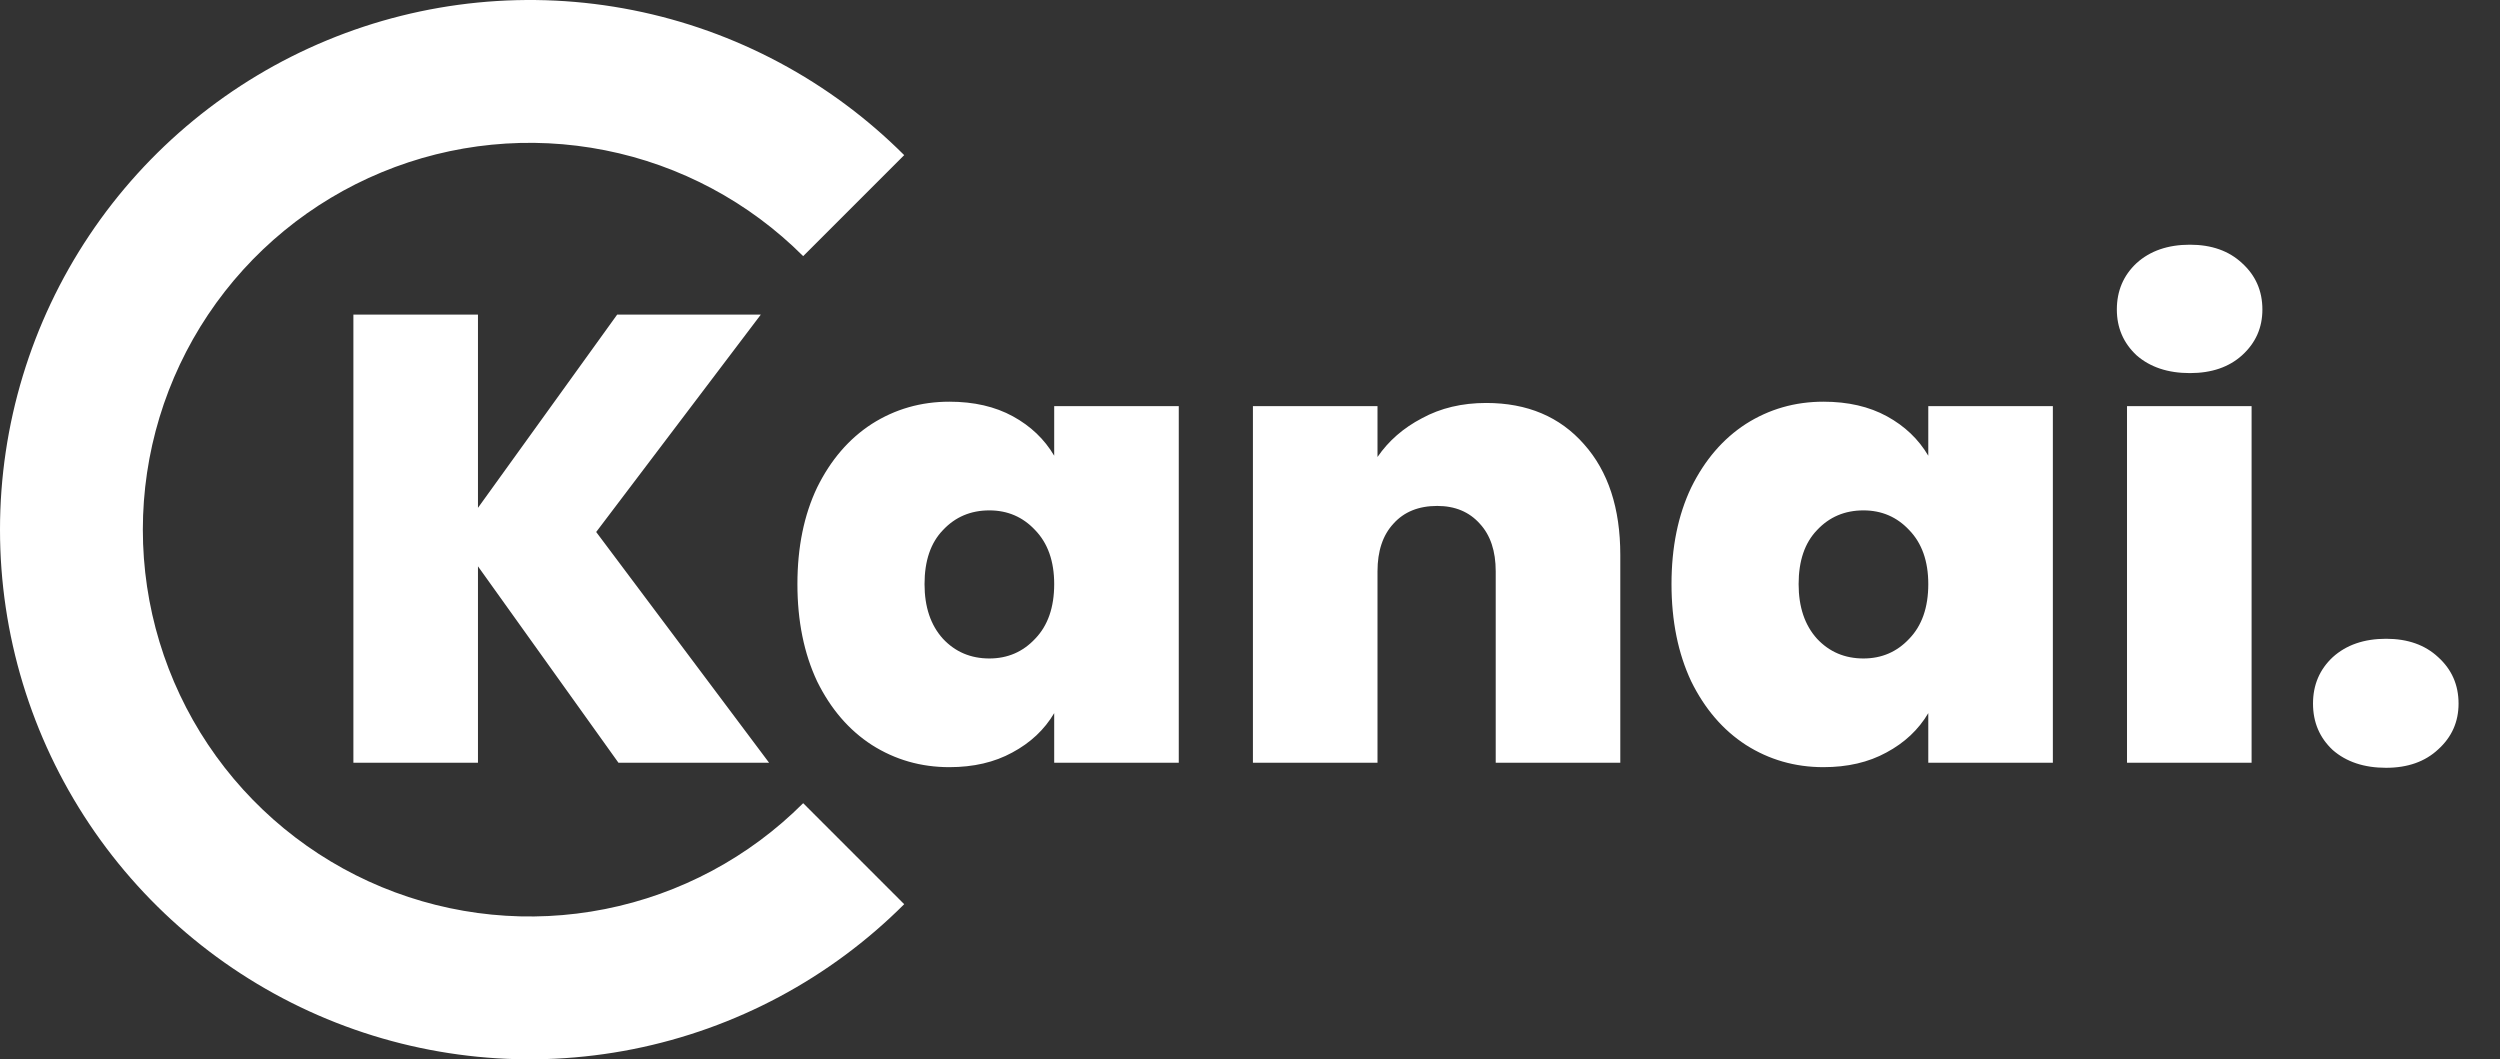 <svg width="118" height="50" viewBox="0 0 118 50" fill="none" xmlns="http://www.w3.org/2000/svg">
<rect x="0" y="0" width="118" height="50" fill="#333333" stroke="none"/>
<path d="M29.19 36L22.56 26.73V36H16.68V14.85H22.56V23.97L29.13 14.85H35.91L28.14 25.11L36.3 36H29.19ZM37.638 27.57C37.638 25.83 37.948 24.31 38.568 23.01C39.208 21.71 40.068 20.71 41.148 20.01C42.248 19.31 43.468 18.96 44.808 18.96C45.968 18.96 46.968 19.19 47.808 19.65C48.648 20.11 49.298 20.73 49.758 21.51V19.17H55.638V36H49.758V33.66C49.298 34.44 48.638 35.06 47.778 35.52C46.938 35.98 45.948 36.21 44.808 36.21C43.468 36.21 42.248 35.86 41.148 35.16C40.068 34.46 39.208 33.46 38.568 32.16C37.948 30.84 37.638 29.31 37.638 27.57ZM49.758 27.57C49.758 26.49 49.458 25.64 48.858 25.02C48.278 24.4 47.558 24.09 46.698 24.09C45.818 24.09 45.088 24.4 44.508 25.02C43.928 25.62 43.638 26.47 43.638 27.57C43.638 28.65 43.928 29.51 44.508 30.15C45.088 30.77 45.818 31.08 46.698 31.08C47.558 31.08 48.278 30.77 48.858 30.15C49.458 29.53 49.758 28.67 49.758 27.57ZM70.148 19.02C72.088 19.02 73.628 19.67 74.768 20.97C75.908 22.25 76.478 23.99 76.478 26.19V36H70.598V26.97C70.598 26.01 70.348 25.26 69.848 24.72C69.348 24.16 68.678 23.88 67.838 23.88C66.958 23.88 66.268 24.16 65.768 24.72C65.268 25.26 65.018 26.01 65.018 26.97V36H59.138V19.17H65.018V21.57C65.538 20.81 66.238 20.2 67.118 19.74C67.998 19.26 69.008 19.02 70.148 19.02ZM78.895 27.57C78.895 25.83 79.205 24.31 79.825 23.01C80.465 21.71 81.325 20.71 82.405 20.01C83.505 19.31 84.725 18.96 86.065 18.96C87.225 18.96 88.225 19.19 89.065 19.65C89.905 20.11 90.555 20.73 91.015 21.51V19.17H96.895V36H91.015V33.66C90.555 34.44 89.895 35.06 89.035 35.52C88.195 35.98 87.205 36.21 86.065 36.21C84.725 36.21 83.505 35.86 82.405 35.16C81.325 34.46 80.465 33.46 79.825 32.16C79.205 30.84 78.895 29.31 78.895 27.57ZM91.015 27.57C91.015 26.49 90.715 25.64 90.115 25.02C89.535 24.4 88.815 24.09 87.955 24.09C87.075 24.09 86.345 24.4 85.765 25.02C85.185 25.62 84.895 26.47 84.895 27.57C84.895 28.65 85.185 29.51 85.765 30.15C86.345 30.77 87.075 31.08 87.955 31.08C88.815 31.08 89.535 30.77 90.115 30.15C90.715 29.53 91.015 28.67 91.015 27.57ZM103.365 17.61C102.325 17.61 101.485 17.33 100.845 16.77C100.225 16.19 99.915 15.47 99.915 14.61C99.915 13.73 100.225 13 100.845 12.42C101.485 11.84 102.325 11.55 103.365 11.55C104.385 11.55 105.205 11.84 105.825 12.42C106.465 13 106.785 13.73 106.785 14.61C106.785 15.47 106.465 16.19 105.825 16.77C105.205 17.33 104.385 17.61 103.365 17.61ZM106.275 19.17V36H100.395V19.17H106.275ZM112.624 36.24C111.584 36.24 110.744 35.96 110.104 35.4C109.484 34.82 109.174 34.09 109.174 33.21C109.174 32.33 109.484 31.6 110.104 31.02C110.744 30.44 111.584 30.15 112.624 30.15C113.644 30.15 114.464 30.44 115.084 31.02C115.724 31.6 116.044 32.33 116.044 33.21C116.044 34.07 115.724 34.79 115.084 35.37C114.464 35.95 113.644 36.24 112.624 36.24Z" fill="white"/>
<path d="M42.678 7.322C39.181 3.826 34.727 1.445 29.877 0.48C25.028 -0.484 20.001 0.011 15.433 1.903C10.865 3.795 6.96 7 4.213 11.111C1.466 15.222 -7.46603e-07 20.055 0 25C7.46604e-07 29.945 1.466 34.778 4.213 38.889C6.96 43.001 10.865 46.205 15.433 48.097C20.001 49.989 25.028 50.484 29.877 49.52C34.727 48.555 39.181 46.174 42.678 42.678L37.91 37.91C35.357 40.464 32.104 42.203 28.562 42.907C25.02 43.612 21.349 43.25 18.013 41.868C14.677 40.486 11.825 38.146 9.819 35.144C7.813 32.141 6.742 28.611 6.742 25C6.742 21.389 7.813 17.859 9.819 14.856C11.825 11.854 14.677 9.514 18.013 8.132C21.349 6.75 25.02 6.388 28.562 7.093C32.104 7.797 35.357 9.536 37.91 12.09L42.678 7.322Z" fill="white"/>
</svg>
